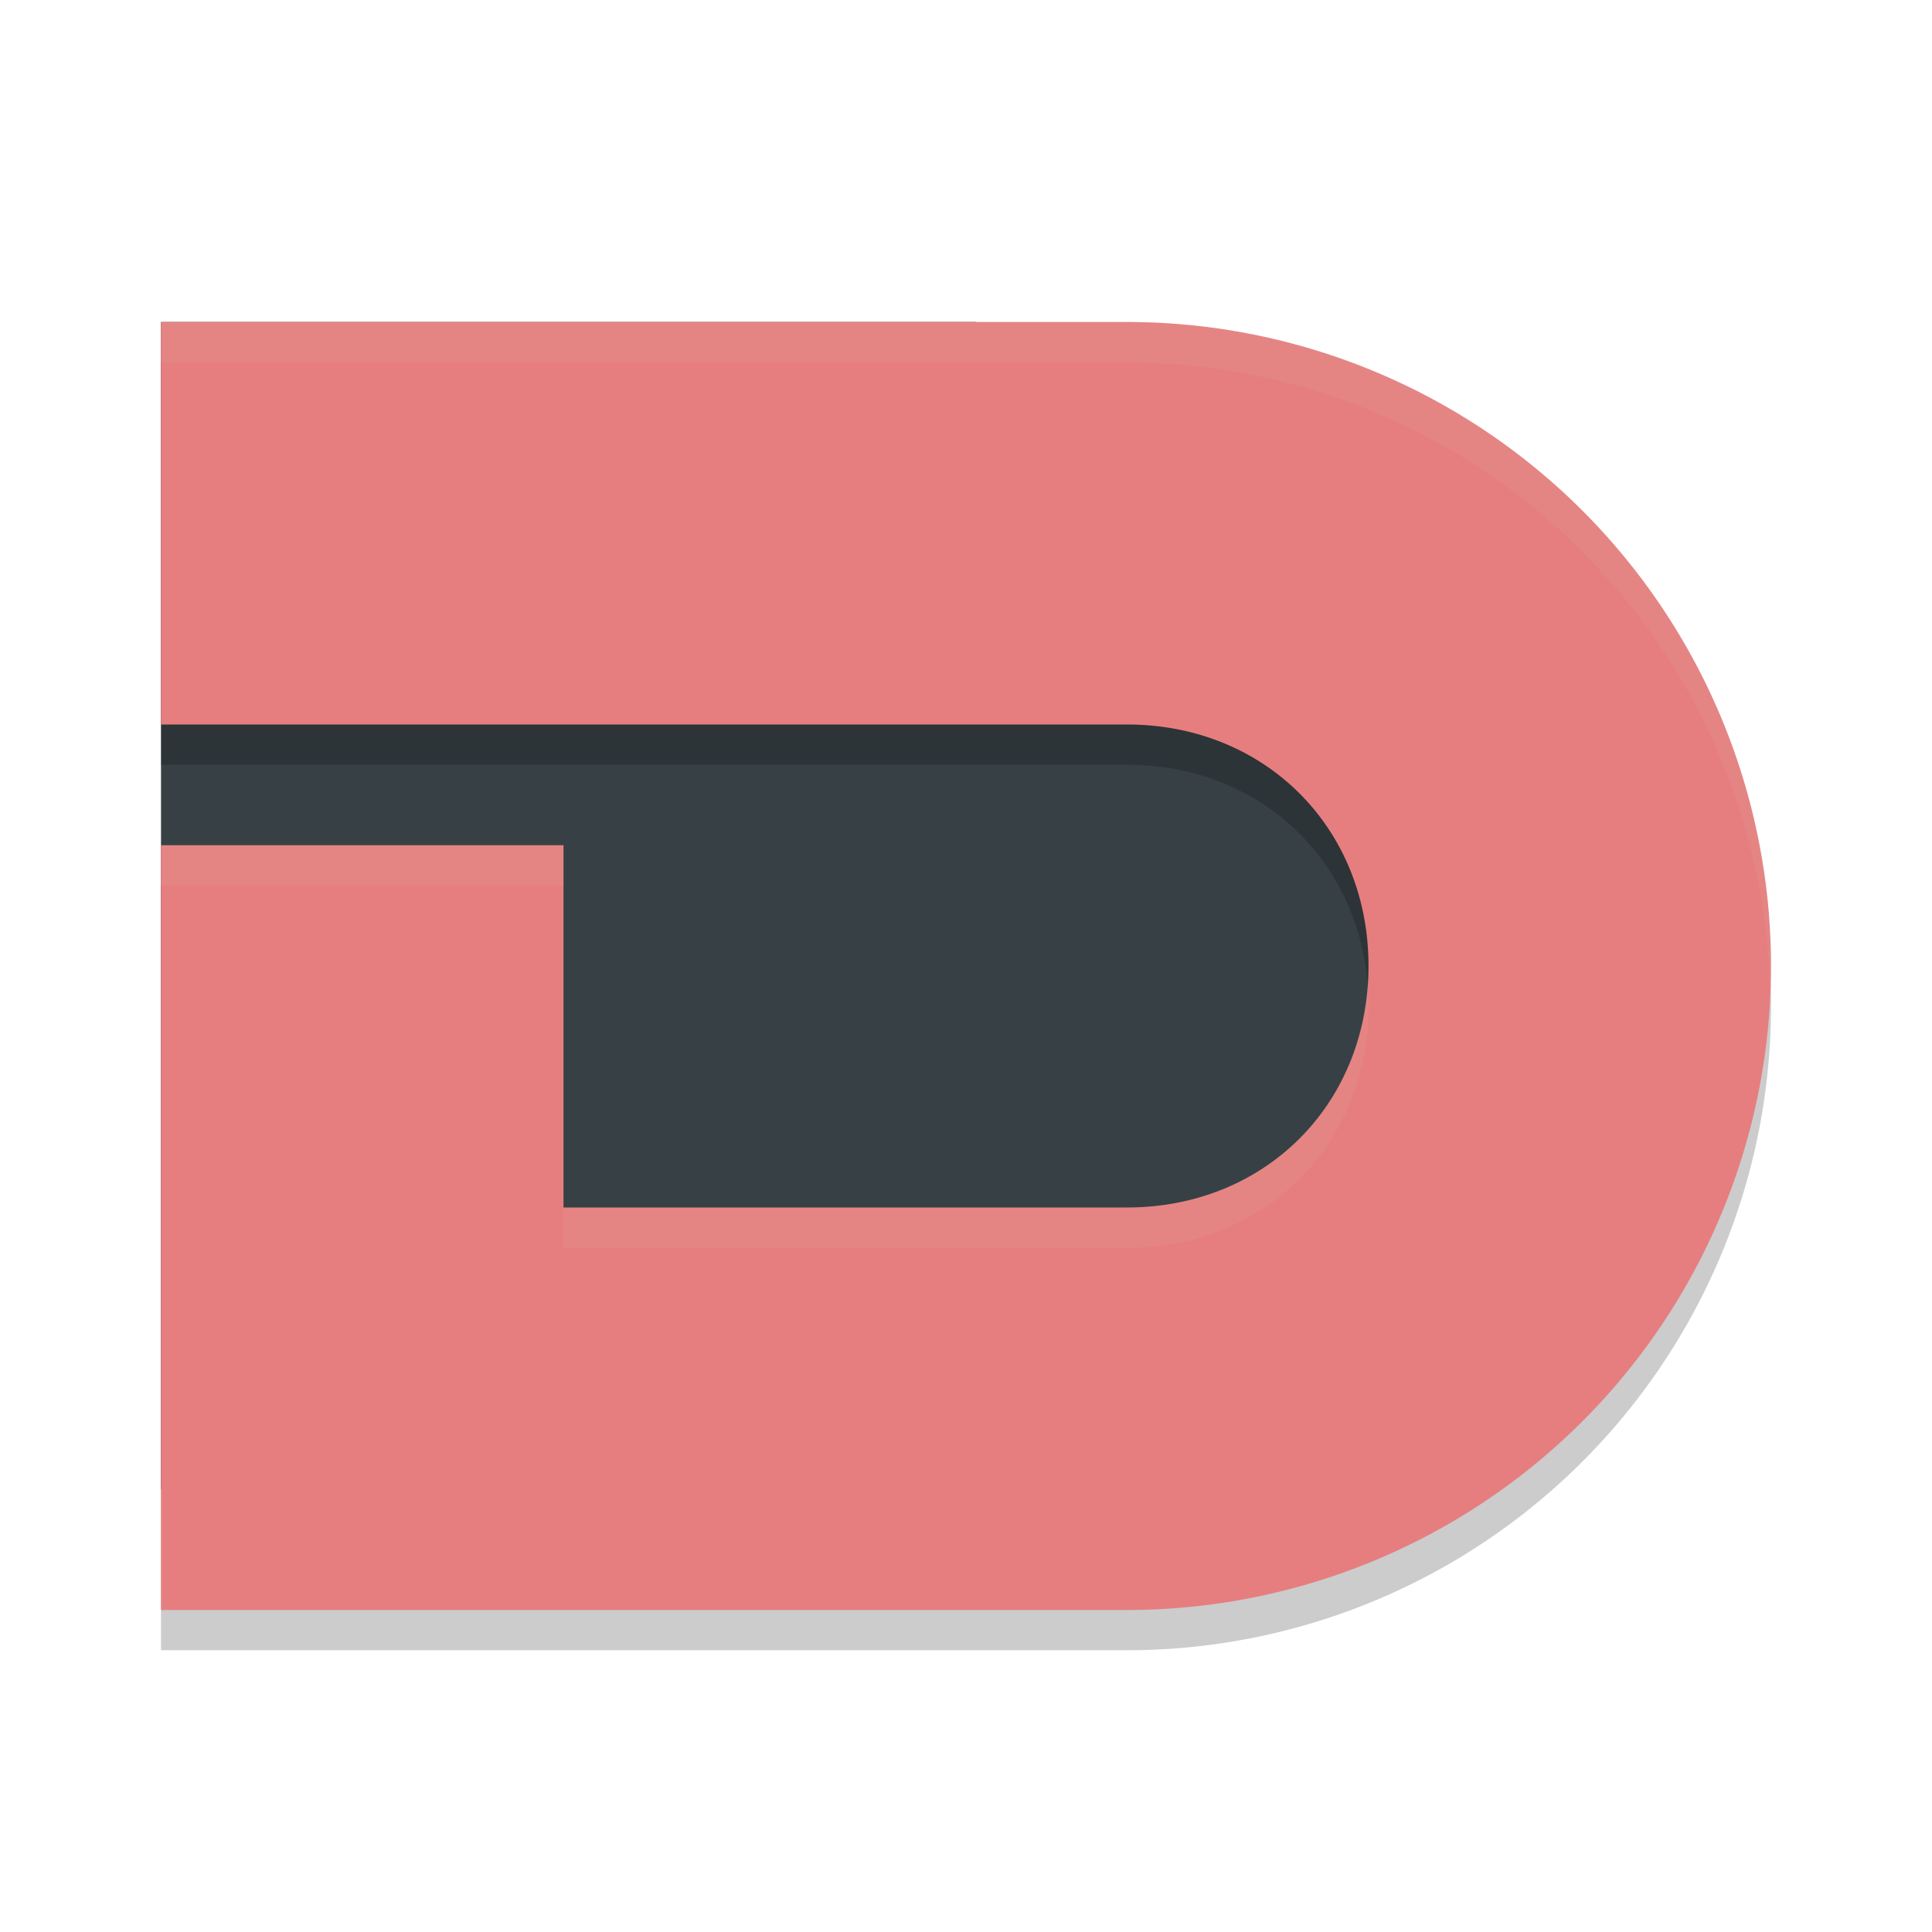 <svg xmlns="http://www.w3.org/2000/svg" width="48" height="48" version="1">
 <path style="fill:#374145" d="M 4,8 H 24.25 L 35,16.375 V 37 H 4 Z"/>
 <path style="opacity:0.2" d="m 4,9 v 10 h 10 4 10 c 3.432,0 6,2.568 6,6 0,3.432 -2.568,6 -6,6 H 14 V 22 H 4 V 41 H 28 A 16,16 0 0 0 44,25 16,16 0 0 0 28,9 Z"/>
 <path style="fill:#e67e80" d="M 4 8 L 4 18 L 14 18 L 18 18 L 28 18 C 31.432 18 34 20.568 34 24 C 34 27.432 31.432 30 28 30 L 14 30 L 14 21 L 4 21 L 4 40 L 28 40 A 16 16 0 0 0 44 24 A 16 16 0 0 0 28 8 L 4 8 z"/>
 <path style="opacity:0.1;fill:#d3c6aa" d="M 4 8 L 4 9 L 28 9 A 16 16 0 0 1 43.979 24.58 A 16 16 0 0 0 44 24 A 16 16 0 0 0 28 8 L 4 8 z M 4 21 L 4 22 L 14 22 L 14 21 L 4 21 z M 33.977 24.5 C 33.739 27.678 31.263 30 28 30 L 14 30 L 14 31 L 28 31 C 31.432 31 34 28.432 34 25 C 34 24.831 33.989 24.665 33.977 24.5 z"/>
</svg>
